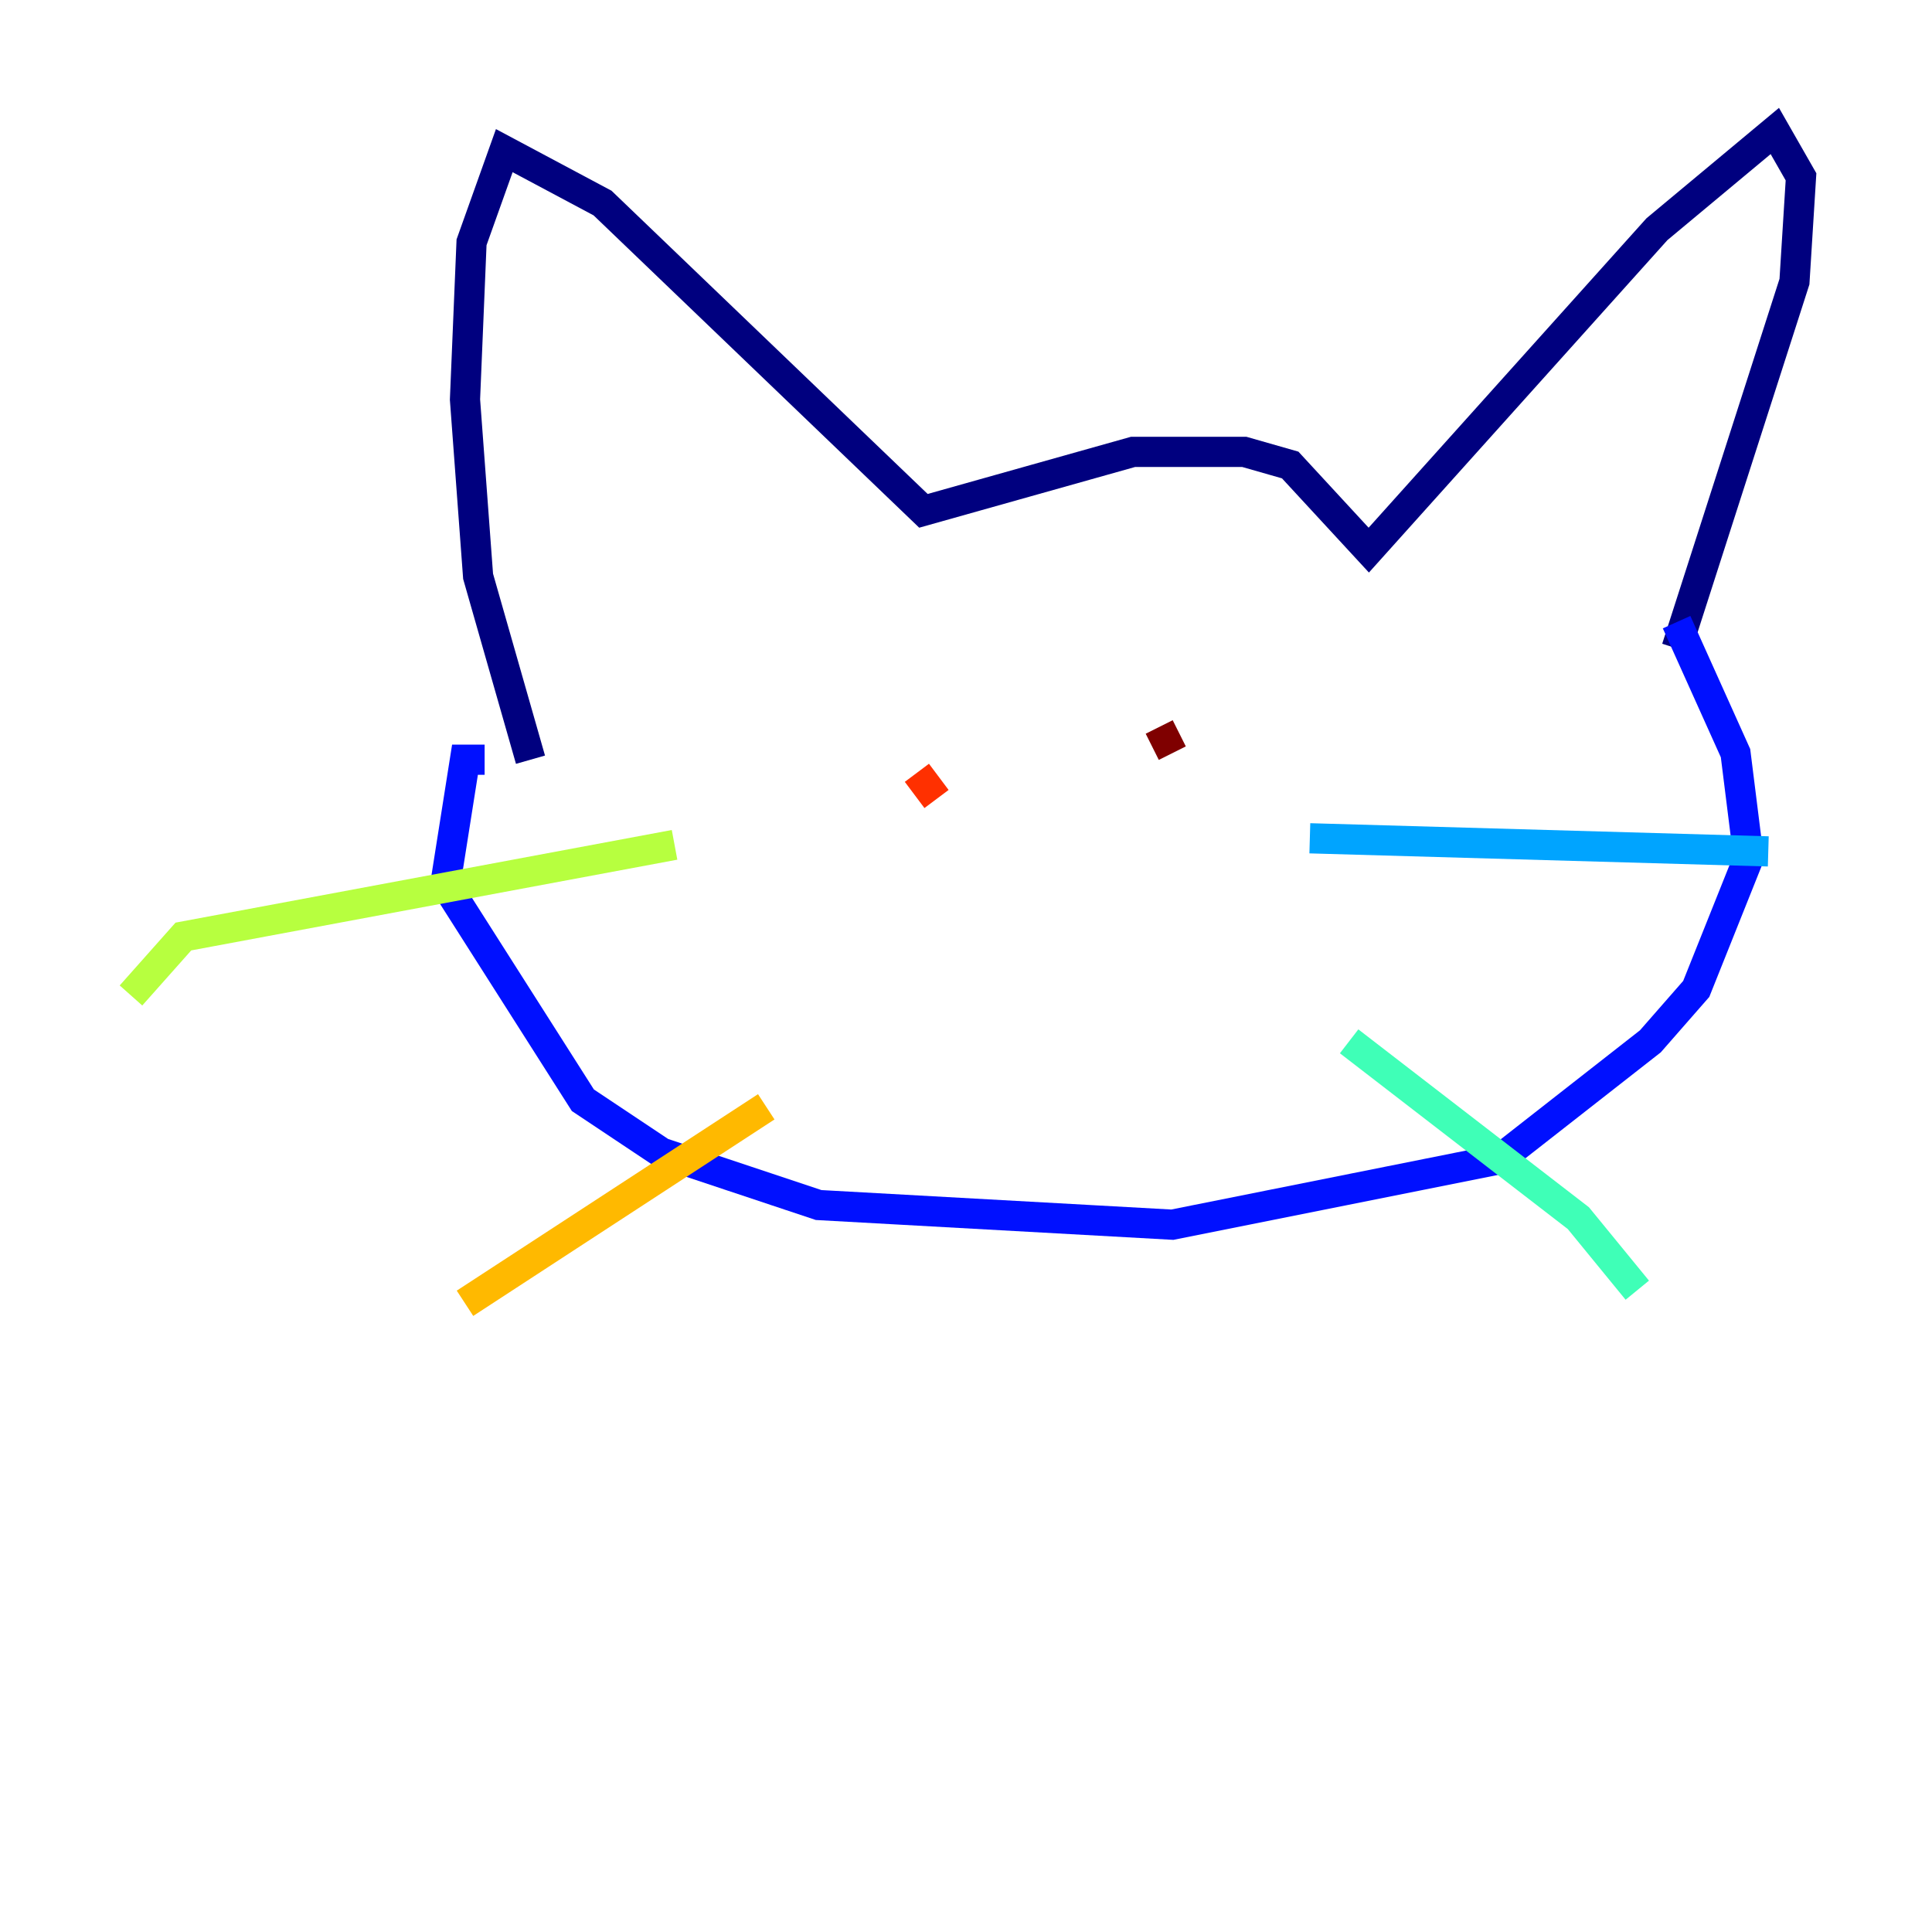 <?xml version="1.0" encoding="utf-8" ?>
<svg baseProfile="tiny" height="128" version="1.2" viewBox="0,0,128,128" width="128" xmlns="http://www.w3.org/2000/svg" xmlns:ev="http://www.w3.org/2001/xml-events" xmlns:xlink="http://www.w3.org/1999/xlink"><defs /><polyline fill="none" points="35.146,50.332 31.675,38.183 30.807,26.468 31.241,16.054 33.41,9.98 39.919,13.451 61.18,33.844 75.064,29.939 82.441,29.939 85.478,30.807 90.685,36.447 109.776,15.186 117.586,8.678 119.322,11.715 118.888,18.658 111.078,42.956" stroke="#00007f" stroke-width="2" /><polyline fill="none" points="32.108,50.332 30.807,50.332 29.505,58.576 38.617,72.895 43.824,76.366 54.237,79.837 77.668,81.139 99.363,76.8 109.342,68.99 112.38,65.519 115.851,56.841 114.983,49.898 111.078,41.22" stroke="#0010ff" stroke-width="2" /><polyline fill="none" points="86.78,55.539 117.153,56.407" stroke="#00a4ff" stroke-width="2" /><polyline fill="none" points="89.383,68.99 104.57,80.705 108.475,85.478" stroke="#3fffb7" stroke-width="2" /><polyline fill="none" points="44.691,55.973 12.149,62.047 8.678,65.953" stroke="#b7ff3f" stroke-width="2" /><polyline fill="none" points="50.766,73.329 30.807,86.346" stroke="#ffb900" stroke-width="2" /><polyline fill="none" points="62.047,52.936 60.746,51.2" stroke="#ff3000" stroke-width="2" /><polyline fill="none" points="77.668,49.898 76.8,48.163" stroke="#7f0000" stroke-width="2" /></svg>